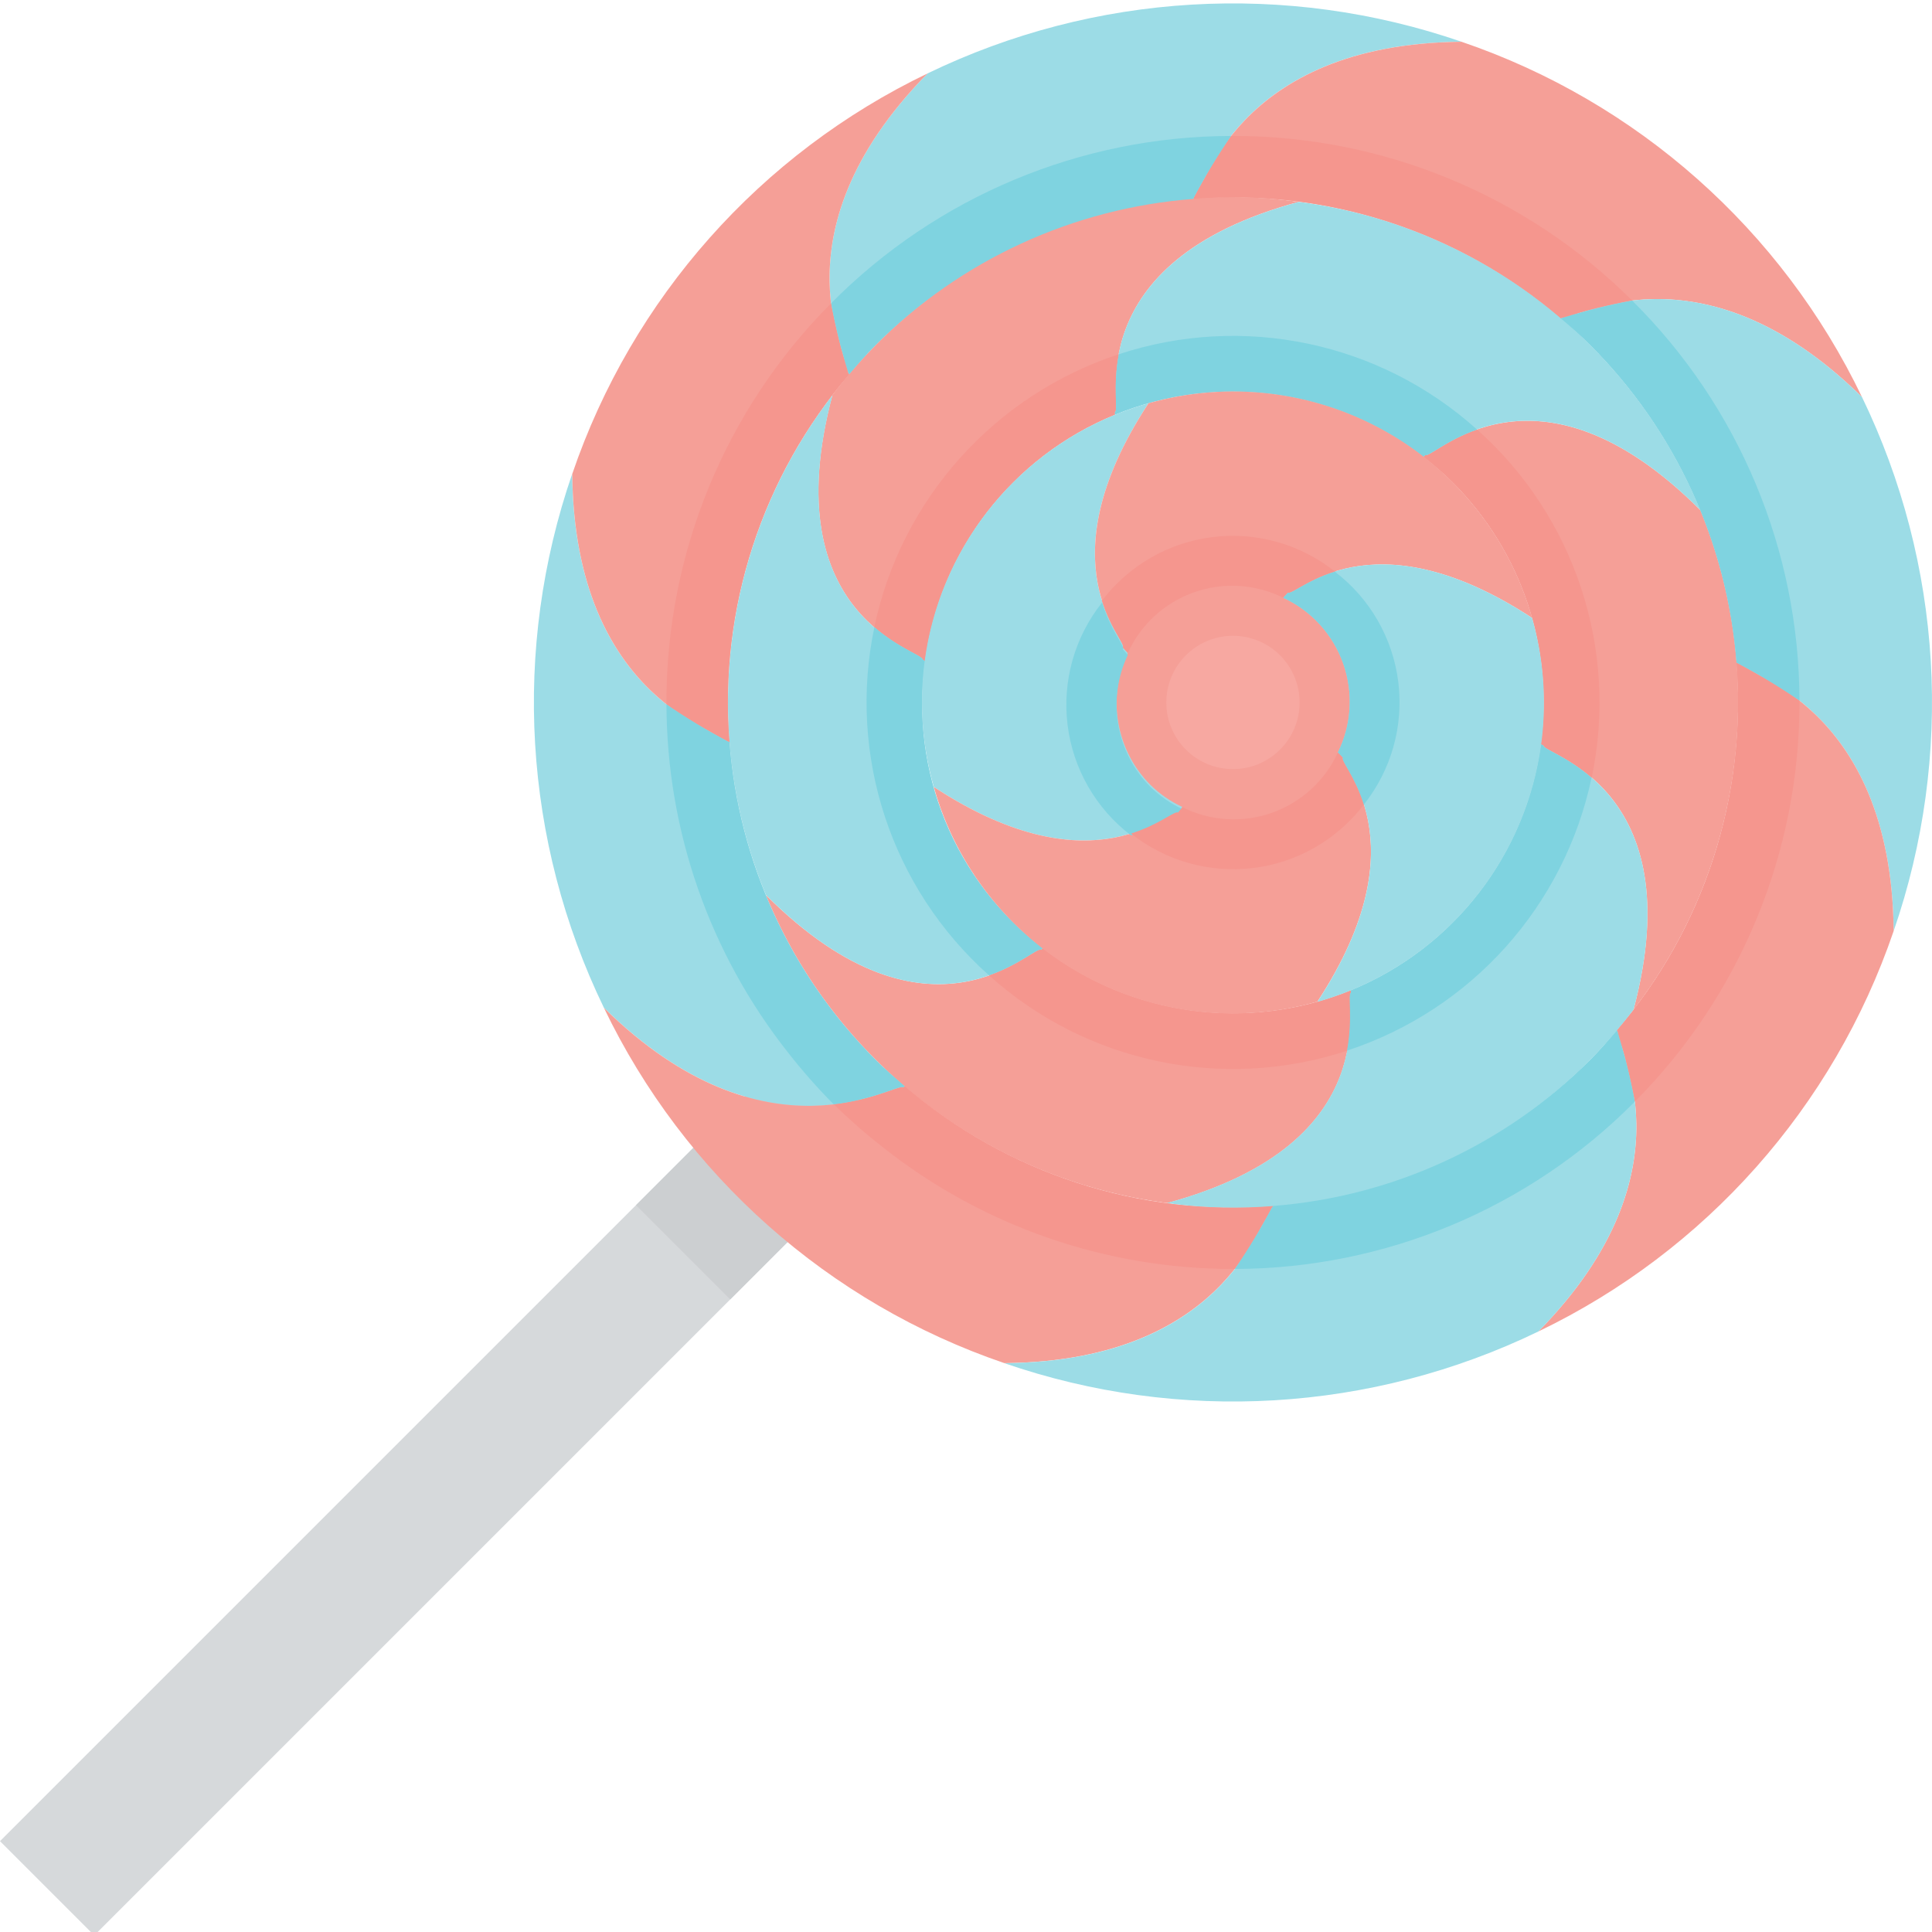 <svg height="463pt" viewBox="0 0 463.821 463" width="463pt" xmlns="http://www.w3.org/2000/svg"><path d="m336 168.23c0 22.09-17.91 40-40 40s-40-17.91-40-40c0-22.094 17.91-40 40-40s40 17.906 40 40zm0 0" fill="#f59f97"/><path d="m312 168.23c0 8.836-7.164 16-16 16s-16-7.164-16-16c0-8.836 7.164-16 16-16s16 7.164 16 16zm0 0" fill="#f7a8a1"/><path d="m0 441.602 192-192 22.625 22.625-191.996 192zm0 0" fill="#d6d9db"/><path d="m152.684 288.918 39.316-39.316 22.625 22.629-39.312 39.316zm0 0" fill="#cccfd1"/><path d="m216.801 260.621.445-.223c-2.398-2.051-4.797-4.105-7.047-6.402-20.449-20.41-32.902-47.48-35.086-76.293l-.457-.16c-.336-2.105-36.801-9.289-37.281-64.203-14.508 42.051-11.777 88.137 7.602 128.176 39.23 38.562 70.102 17.859 71.824 19.105zm0 0" fill="#9cdce6"/><path d="m203.609 89.031.262.414c2.039-2.398 4.082-4.758 6.336-7.008 20.414-20.449 47.484-32.898 76.297-35.09l.16-.453c2.105-.336 9.289-36.801 64.199-37.281-42.051-14.512-88.133-11.777-128.176 7.602-38.535 39.223-17.832 70.094-19.078 71.816zm0 0" fill="#9cdce6"/><path d="m286.664 46.895-.16.453c32.055-2.539 63.797 7.785 88.223 28.699l.465-.211c1.727 1.25 32.602-19.453 71.824 19.082-19.305-40.184-53.953-70.926-96.152-85.305-54.91.512-62.062 36.945-64.199 37.281zm0 0" fill="#f59f97"/><path d="m174.664 177.566.457.16c-2.543-32.082 7.805-63.852 28.75-88.281l-.262-.414c1.246-1.723-19.457-32.594 19.078-71.816-40.184 19.305-70.922 53.953-85.305 96.152.512 54.91 36.945 62.062 37.281 64.199zm0 0" fill="#f59f97"/><path d="m447.016 94.918c-39.199-38.535-70.098-17.832-71.824-19.082l-.465.211c2.402 2.047 4.801 4.109 7.066 6.398 20.43 20.402 32.875 47.445 35.086 76.23l.457.227c.336 2.102 36.762 9.289 37.281 64.199 14.512-42.051 11.777-88.141-7.602-128.184zm0 0" fill="#9cdce6"/><path d="m417.336 158.895-.457-.227c2.559 32.074-7.77 63.844-28.695 88.281l.207.473c-1.246 1.727 19.457 32.602-19.078 71.824 40.184-19.305 70.922-53.953 85.305-96.152-.52-54.914-36.945-62.062-37.281-64.199zm0 0" fill="#f59f97"/><path d="m305.336 289.566.359-.465c-32.125 2.594-63.961-7.738-88.438-28.703l-.449.223c-1.73-1.246-32.602 19.457-71.824-19.078 19.305 40.184 53.953 70.922 96.152 85.301 54.91-.512 62.062-36.941 64.199-37.277zm0 0" fill="#f59f97"/><path d="m388.391 247.43-.207-.473c-2.047 2.402-4.113 4.801-6.398 7.074-20.367 20.395-47.359 32.84-76.098 35.078l-.359.465c-2.105.336-9.289 36.801-64.199 37.281 42.051 14.508 88.133 11.777 128.176-7.602 38.543-39.23 17.84-70.105 19.086-71.824zm0 0" fill="#9cdce6"/><path d="m221.465 157.918.605.414c3.469-26.488 20.875-49.082 45.602-59.199v-.617c1.953-.879-9.602-35.926 44.152-50.469-42.988-6-85.852 11.758-112 46.398-14.289 53.824 21.855 61.344 21.641 63.473zm0 0" fill="#f59f97"/><path d="m324.344 237.934v-.602c-24.684 10.07-52.859 6.227-73.945-10.086l-.559.383c-1.734-1.254-26.398 26.402-65.992-13.199 16.523 40.176 53.312 68.41 96.391 73.984 53.699-14.586 42.16-49.602 44.105-50.48zm0 0" fill="#f59f97"/><path d="m408.199 122.039c-39.59-39.594-64.254-11.945-65.992-13.203l-.488.441c2.488 1.902 4.855 3.961 7.09 6.16 16.48 16.488 24.293 39.738 21.109 62.832l.625.281c-.215 2.125 35.93 9.648 21.602 63.496 26.348-34.285 32.465-80.004 16.055-120.008zm0 0" fill="#f59f97"/><path d="m267.656 98.527v.613c24.719-10.109 52.953-6.246 74.047 10.129l.488-.441c1.738 1.258 26.402-26.398 65.992 13.203-16.523-40.168-53.305-68.398-96.375-73.977-53.746 14.574-42.207 49.59-44.152 50.473zm0 0" fill="#9cdce6"/><path d="m249.801 227.629.559-.383c-21.215-16.152-32.035-42.512-28.289-68.914l-.605-.414c.215-2.129-35.93-9.648-21.602-63.496-26.328 34.293-32.422 80.004-16 120 39.535 39.602 64.199 11.953 65.938 13.207zm0 0" fill="#9cdce6"/><path d="m370.535 178.543-.625-.281c-3.523 26.438-20.918 48.969-45.598 59.07v.602c-1.953.879 9.598 35.93-44.152 50.473 42.988 6 85.852-11.758 112-46.402 14.305-53.773-21.84-61.336-21.625-63.461zm0 0" fill="#9cdce6"/><path d="m324.344 237.934v-.602c-24.684 10.07-52.859 6.227-73.945-10.086l-.559.383c-.688-.504-5.023 3.512-12.406 6.113 23.348 21.023 56.176 27.926 86.016 18.078 1.43-7.734.109-13.535.895-13.887zm0 0" fill="#f5968e"/><path d="m341.711 109.27c2.488 1.902 4.855 3.961 7.09 6.16 16.48 16.484 24.293 39.738 21.109 62.832l.625.281c-.086.848 5.602 2.613 11.586 7.773 6.477-30.781-4.02-62.68-27.512-83.598-7.387 2.598-11.723 6.613-12.41 6.109zm0 0" fill="#f5968e"/><path d="m221.465 157.918.605.414c3.469-26.488 20.875-49.082 45.602-59.199v-.617c.801-.352-.535-6.148.938-13.887-29.852 9.805-52.223 34.762-58.715 65.504 5.953 5.168 11.656 6.938 11.57 7.785zm0 0" fill="#f5968e"/><path d="m268.594 84.637c-1.473 7.738-.152 13.535-.938 13.891v.613c24.719-10.109 52.953-6.246 74.047 10.129l.488-.441c.688.504 5.023-3.512 12.41-6.109-23.352-21.027-56.18-27.926-86.02-18.082zm0 0" fill="#7fd3e0"/><path d="m250.398 227.246c-21.215-16.152-32.035-42.512-28.285-68.914l-.609-.414c.09-.848-5.602-2.617-11.586-7.777-6.477 30.785 4.023 62.68 27.516 83.602 7.383-2.602 11.719-6.617 12.406-6.113zm0 0" fill="#7fd3e0"/><path d="m370.535 178.543-.625-.281c-3.523 26.438-20.918 48.969-45.598 59.07v.602c-.801.352.535 6.152-.938 13.887 29.852-9.801 52.223-34.762 58.711-65.504-5.934-5.16-11.637-6.887-11.551-7.773zm0 0" fill="#7fd3e0"/><path d="m282.801 194.629 1.07-1.289c-2.84-1.32-5.434-3.117-7.672-5.309-8.324-8.355-10.504-21.039-5.438-31.691l-1.16-1.309c1.246-1.723-19.465-19.586 6.125-58.633-19.062 5.355-35.215 18.074-44.887 35.355-9.676 17.277-12.074 37.695-6.672 56.746 39.031 25.594 56.91 4.883 58.633 6.129zm0 0" fill="#9cdce6"/><path d="m269.602 155.031 1.16 1.309c3.09-6.793 8.812-12.043 15.848-14.539 7.035-2.496 14.785-2.031 21.469 1.293l1.121-1.266c1.719 1.25 19.586-19.461 58.633 6.129-5.355-19.066-18.074-35.215-35.355-44.891-17.277-9.672-37.695-12.07-56.75-6.668-25.59 39.031-4.879 56.91-6.125 58.633zm0 0" fill="#f59f97"/><path d="m322.398 181.43-1.199-1.238c-3.105 6.785-8.836 12.016-15.871 14.496-7.039 2.48-14.781 1.992-21.457-1.348l-1.07 1.289c-1.723-1.246-19.586 19.465-58.633-6.129 5.355 19.066 18.074 35.219 35.355 44.891 17.277 9.672 37.695 12.074 56.75 6.672 25.59-39.031 4.879-56.914 6.125-58.633zm0 0" fill="#f59f97"/><path d="m367.832 147.957c-39.047-25.598-56.914-4.879-58.633-6.129l-1.121 1.266c6.734 3.109 11.926 8.805 14.398 15.801 2.469 6.992 2.008 14.688-1.277 21.336l1.199 1.238c-1.246 1.723 19.465 19.586-6.125 58.633 19.062-5.355 35.215-18.074 44.887-35.355 9.676-17.277 12.074-37.695 6.672-56.75zm0 0" fill="#9cdce6"/><path d="m295.543 32.23c-3.223 4.715-6.188 9.602-8.879 14.641l-.16.453c32.055-2.539 63.797 7.785 88.223 28.699l.465-.211c5.469-1.664 11.023-3.027 16.641-4.078-25.449-25.344-59.918-39.551-95.832-39.504-.152 0-.305 0-.457 0zm0 0" fill="#f5968e"/><path d="m175.121 177.727c-2.543-32.082 7.805-63.852 28.75-88.281l-.262-.414c-1.668-5.465-3.031-11.02-4.082-16.633-25.352 25.445-39.566 59.91-39.527 95.832v.457c4.715 3.223 9.602 6.184 14.641 8.879zm0 0" fill="#f5968e"/><path d="m416.879 158.668c2.559 32.074-7.77 63.844-28.695 88.281l.207.473c1.668 5.465 3.031 11.023 4.082 16.641 25.352-25.445 39.566-59.914 39.527-95.832 0-.152 0-.305 0-.457-4.715-3.223-9.602-6.188-14.641-8.879zm0 0" fill="#f5968e"/><path d="m217.258 260.398-.449.223c-.578-.414-4.449 1.602-10.738 3.047-1.945.461-3.918.805-5.902 1.035 3.711 3.637 7.621 7.066 11.719 10.262 23.934 18.969 53.578 29.281 84.113 29.266h.457c3.223-4.715 6.188-9.605 8.879-14.641l.359-.465c-32.129 2.59-63.965-7.754-88.438-28.727zm0 0" fill="#f5968e"/><g fill="#7fd3e0"><path d="m210.207 254.023c-20.449-20.414-32.902-47.484-35.086-76.297l-.457-.16c-5.047-2.691-9.941-5.656-14.664-8.879.078 30.375 10.379 59.844 29.238 83.652 3.383 4.336 7.027 8.465 10.906 12.363 1.984-.23 3.957-.574 5.902-1.035 6.289-1.445 10.16-3.461 10.738-3.047l.445-.223c-2.367-2.051-4.758-4.105-7.023-6.375zm0 0"/><path d="m203.871 89.445c2.039-2.398 4.082-4.758 6.336-7.008 20.414-20.449 47.484-32.898 76.297-35.09l.16-.453c2.691-5.047 5.656-9.941 8.879-14.664-36.066.074-70.613 14.523-96 40.145 1.051 5.613 2.414 11.168 4.082 16.629zm0 0"/><path d="m374.727 76.047c2.402 2.047 4.801 4.109 7.066 6.398 20.43 20.402 32.875 47.445 35.086 76.23l.457.227c5.047 2.688 9.941 5.648 14.664 8.871-.074-36.066-14.523-70.617-40.145-96-5.617 1.051-11.172 2.414-16.641 4.082zm0 0"/><path d="m388.184 246.949c-2.047 2.398-4.113 4.801-6.398 7.074-20.367 20.395-47.359 32.84-76.098 35.078l-.359.465c-2.691 5.043-5.652 9.941-8.871 14.664 36.066-.078 70.613-14.523 96-40.145-1.051-5.617-2.414-11.172-4.082-16.641zm0 0"/><path d="m283.871 193.828c-2.84-1.32-5.434-3.117-7.672-5.312-8.324-8.352-10.504-21.035-5.438-31.688l-1.16-1.312c.527-.727-2.867-4.383-5.027-11.27-6.598 8.293-9.582 18.895-8.273 29.414 1.309 10.516 6.797 20.066 15.227 26.488 6.887-2.168 10.543-5.598 11.273-5.031zm0 0"/></g><path d="m264.574 143.758c2.16 6.887 5.555 10.543 5.027 11.273l1.16 1.309c3.09-6.793 8.812-12.043 15.848-14.539 7.035-2.496 14.785-2.031 21.469 1.293l1.121-1.266c.73.531 4.383-2.863 11.273-5.023-8.293-6.598-18.895-9.582-29.41-8.273s-20.062 6.797-26.488 15.227zm0 0" fill="#f5968e"/><path d="m321.199 180.23c-3.105 6.785-8.836 12.016-15.871 14.496-7.039 2.48-14.781 1.996-21.457-1.344l-1.07 1.285c-.73-.527-4.387 2.867-11.273 5.027 8.293 6.598 18.895 9.578 29.41 8.273 10.516-1.309 20.062-6.797 26.488-15.227-2.16-6.887-5.555-10.543-5.027-11.273zm0 0" fill="#f5968e"/><path d="m308.078 143.094c6.734 3.109 11.926 8.805 14.398 15.801 2.469 6.992 2.008 14.688-1.277 21.336l1.199 1.238c-.527.73 2.867 4.387 5.027 11.273 6.598-8.293 9.578-18.895 8.27-29.41-1.305-10.516-6.793-20.062-15.223-26.488-6.891 2.16-10.543 5.555-11.273 5.027zm0 0" fill="#7fd3e0"/></svg>